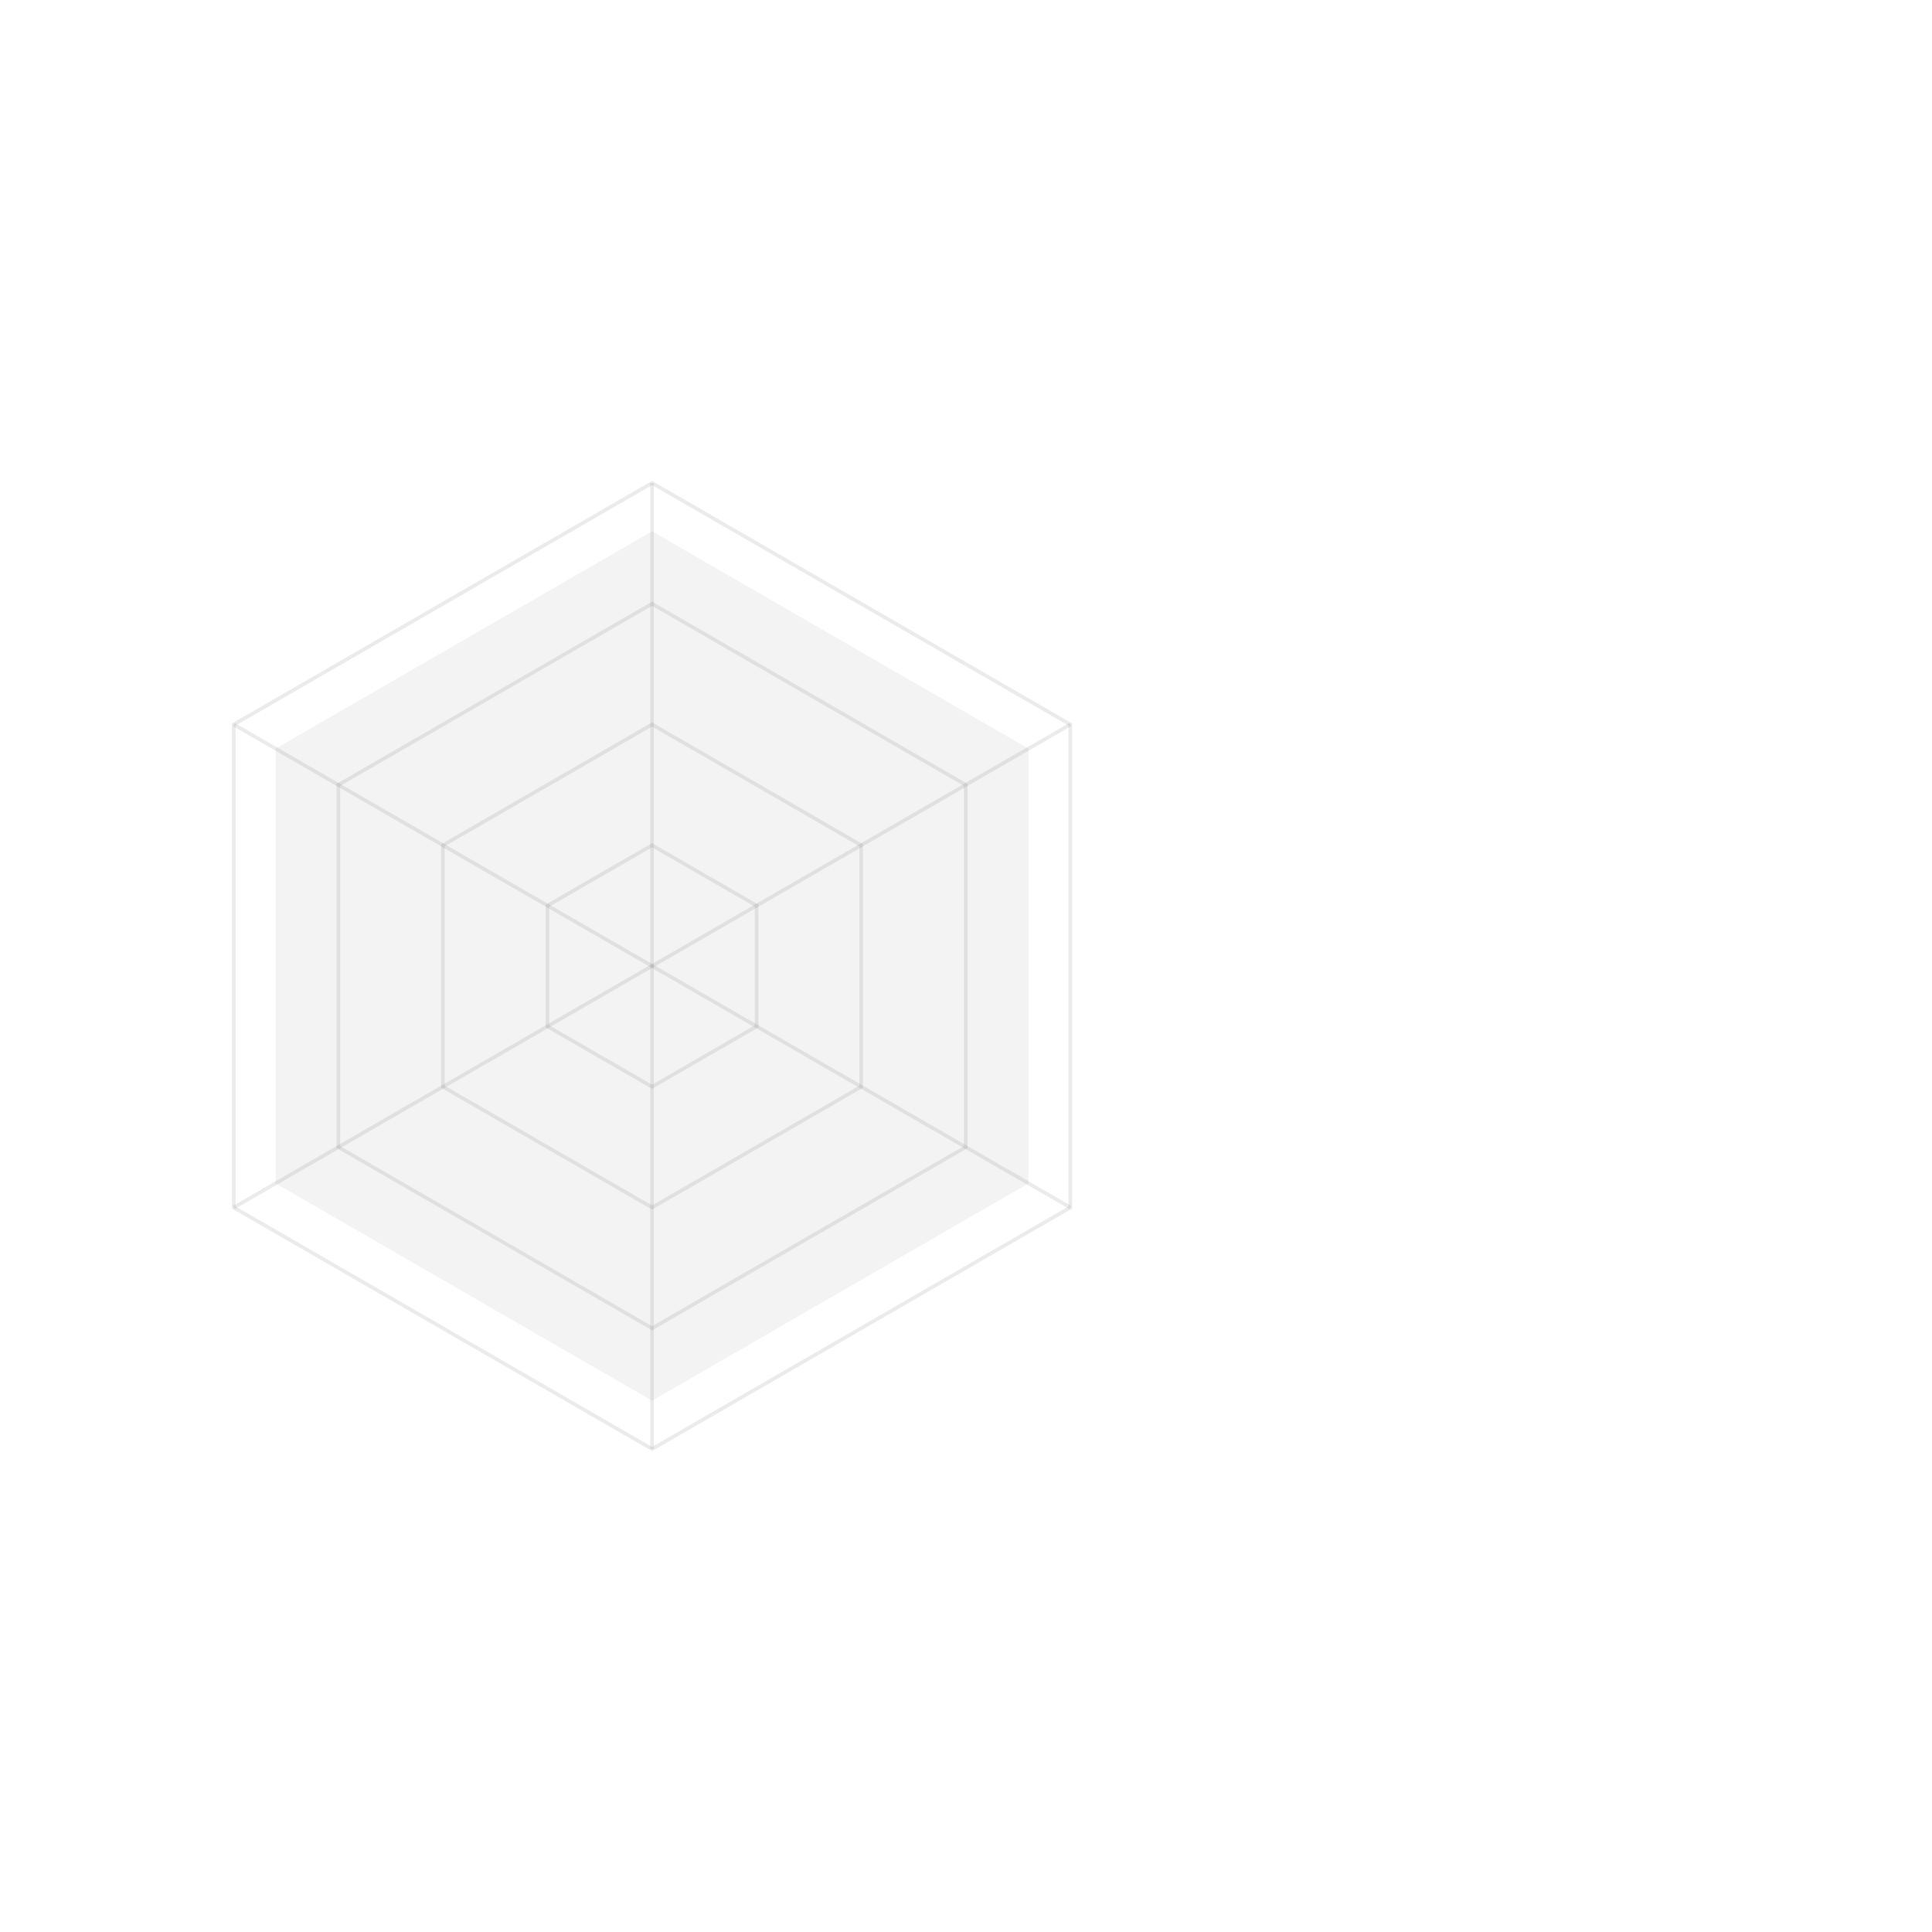 <svg xmlns="http://www.w3.org/2000/svg" width="800" height="800" viewBox="0 0 800 800"><style>@keyframes scale{0%{transform:scale(1)}50%{transform:scale(1.02)}}.radar{fill:none;stroke:currentColor;stroke-width:1.5;opacity:.08;animation:scale 10s ease-in-out infinite}.radar-fill{fill:currentColor;opacity:.05}@media (prefers-color-scheme:dark){.radar,.radar-fill{stroke:#fff;fill:#fff}}@media (prefers-color-scheme:light){.radar,.radar-fill{stroke:#000;fill:#000}}</style><g transform="translate(270, 400)"><g><polygon points="0 -200 173.2 -100 173.2 100 0 200 -173.2 100 -173.2 -100" class="radar"/><polygon points="0 -150 129.9 -75 129.9 75 0 150 -129.9 75 -129.9 -75" class="radar"/><polygon points="0 -100 86.6 -50 86.6 50 0 100 -86.6 50 -86.6 -50" class="radar"/><polygon points="0 -50 43.3 -25 43.3 25 0 50 -43.3 25 -43.3 -25" class="radar"/></g><polygon points="0 -180 155.9 -90 155.9 90 0 180 -155.9 90 -155.9 -90" class="radar-fill"/><g><line x1="0" x2="0" y1="0" y2="-200" class="radar"/><line x1="0" x2="173.2" y1="0" y2="-100" class="radar"/><line x1="0" x2="173.2" y1="0" y2="100" class="radar"/><line x1="0" x2="0" y1="0" y2="200" class="radar"/><line x1="0" x2="-173.2" y1="0" y2="100" class="radar"/><line x1="0" x2="-173.2" y1="0" y2="-100" class="radar"/></g></g></svg>